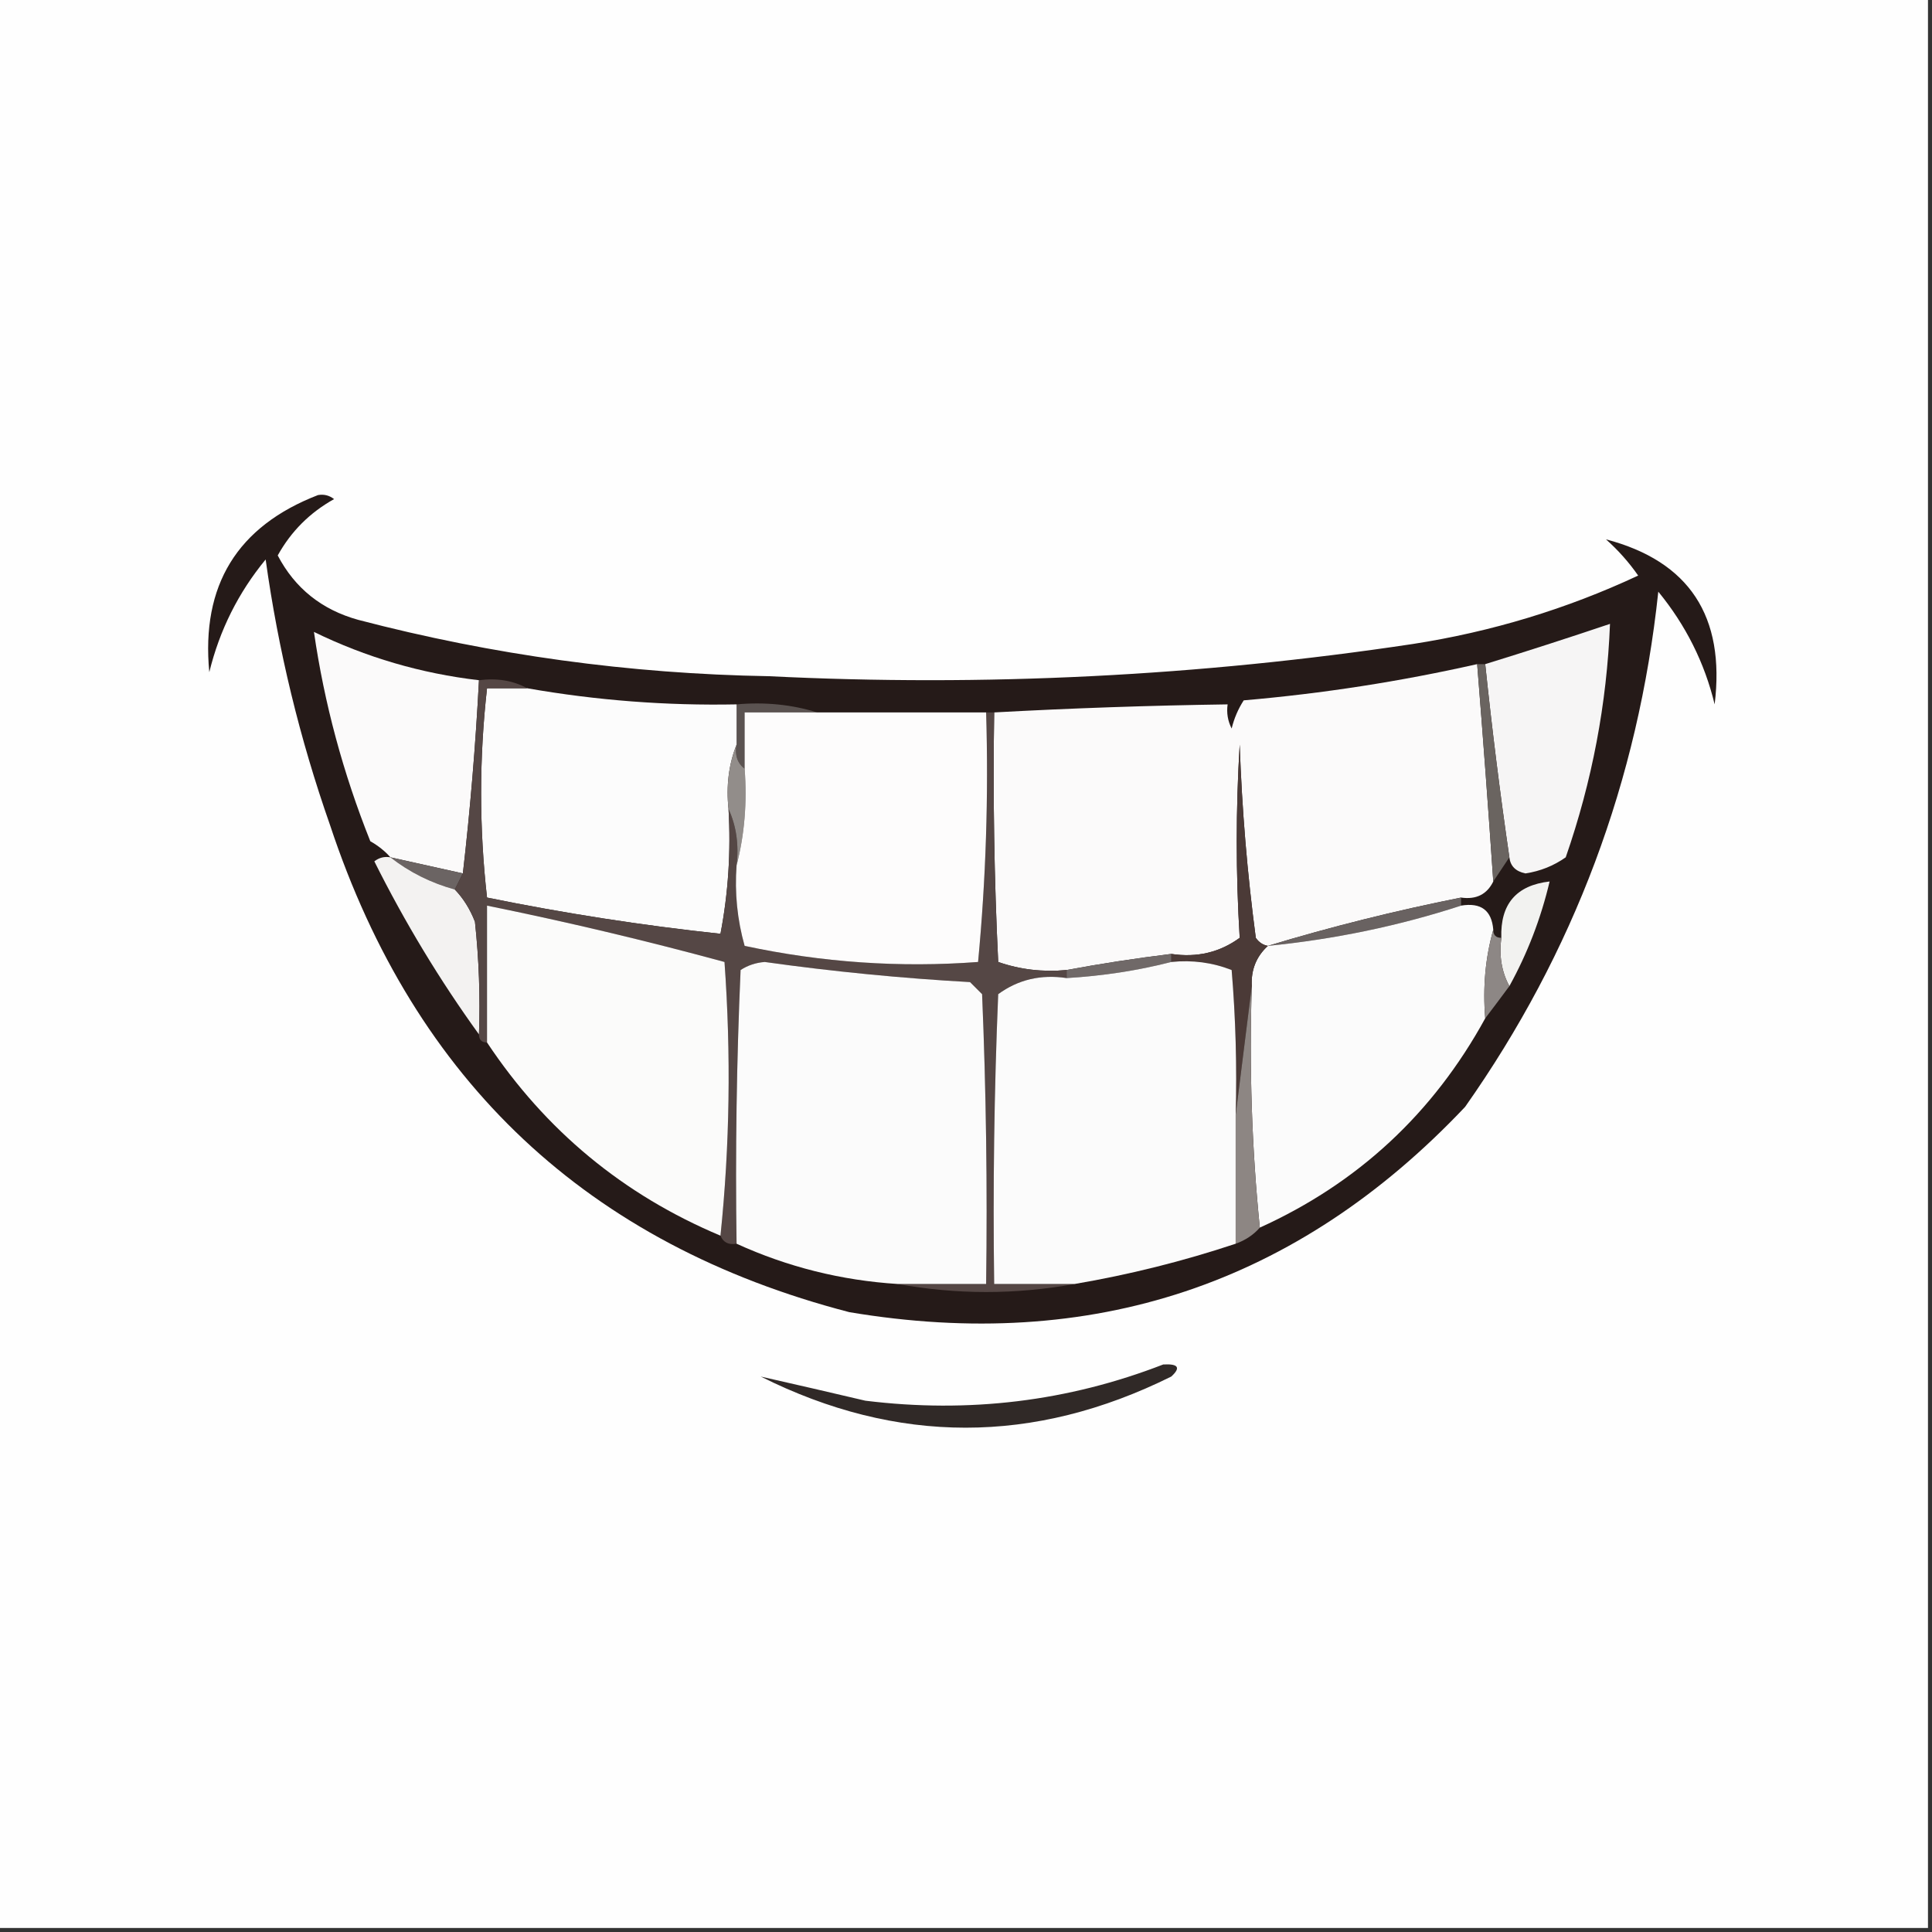 <?xml version="1.0" encoding="UTF-8"?>
<!DOCTYPE svg PUBLIC "-//W3C//DTD SVG 1.1//EN" "http://www.w3.org/Graphics/SVG/1.1/DTD/svg11.dtd">
<svg xmlns="http://www.w3.org/2000/svg" version="1.1" width="240px" height="240px" style="shape-rendering:geometricPrecision; text-rendering:geometricPrecision; image-rendering:optimizeQuality; fill-rule:evenodd; clip-rule:evenodd" xmlns:xlink="http://www.w3.org/1999/xlink">
<rect width="100%" height="100%" fill="#333333" stroke="none"/>
<g><path style="opacity:1" fill="#fefefe" d="M -0.5,-0.5 C 79.5,-0.5 159.5,-0.5 239.5,-0.5C 239.5,79.5 239.5,159.5 239.5,239.5C 159.5,239.5 79.5,239.5 -0.5,239.5C -0.5,159.5 -0.5,79.5 -0.5,-0.5 Z"/></g>
<g><path style="opacity:1" fill="#251a18" d="M 39.5,61.5 C 40.239,61.369 40.906,61.536 41.5,62C 38.487,63.679 36.154,66.013 34.5,69C 36.64,73.081 39.974,75.747 44.5,77C 61.202,81.371 78.202,83.704 95.5,84C 122.307,85.326 148.974,83.992 175.5,80C 185.295,78.48 194.628,75.647 203.5,71.5C 202.352,69.851 201.019,68.351 199.5,67C 209.838,69.717 214.338,76.55 213,87.5C 211.75,82.332 209.416,77.666 206,73.5C 203.503,97.002 195.503,118.336 182,137.5C 161.152,159.561 135.652,168.061 105.5,163C 73.073,154.575 51.572,134.408 41,102.5C 37.231,91.758 34.565,80.758 33,69.5C 29.607,73.619 27.274,78.286 26,83.5C 24.968,72.712 29.468,65.378 39.5,61.5 Z"/></g>
<g><path style="opacity:1" fill="#5b5351" d="M 91.5,87.5 C 95.042,87.187 98.375,87.521 101.5,88.5C 98.5,88.5 95.5,88.5 92.5,88.5C 92.5,90.833 92.5,93.167 92.5,95.5C 91.596,94.791 91.263,93.791 91.5,92.5C 91.5,90.833 91.5,89.167 91.5,87.5 Z"/></g>
<g><path style="opacity:1" fill="#fbfafa" d="M 183.5,82.5 C 184.222,91.495 184.888,100.495 185.5,109.5C 184.713,111.104 183.38,111.771 181.5,111.5C 173.299,113.135 165.299,115.135 157.5,117.5C 156.883,117.389 156.383,117.056 156,116.5C 154.943,108.536 154.277,100.536 154,92.5C 153.512,100.531 153.512,108.531 154,116.5C 151.519,118.314 148.685,118.98 145.5,118.5C 141.027,119.051 136.693,119.717 132.5,120.5C 129.552,120.777 126.719,120.444 124,119.5C 123.5,109.172 123.334,98.839 123.5,88.5C 133.158,87.971 142.825,87.638 152.5,87.5C 152.351,88.552 152.517,89.552 153,90.5C 153.309,89.234 153.809,88.067 154.5,87C 164.288,86.156 173.955,84.656 183.5,82.5 Z"/></g>
<g><path style="opacity:1" fill="#fcfcfc" d="M 65.5,85.5 C 74.093,87.006 82.76,87.673 91.5,87.5C 91.5,89.167 91.5,90.833 91.5,92.5C 90.527,94.948 90.194,97.615 90.5,100.5C 90.805,105.762 90.471,110.928 89.5,116C 79.802,114.962 70.136,113.462 60.5,111.5C 59.522,102.859 59.522,94.192 60.5,85.5C 62.167,85.5 63.833,85.5 65.5,85.5 Z"/></g>
<g><path style="opacity:1" fill="#fbfafa" d="M 59.5,84.5 C 59.08,92.571 58.413,100.571 57.5,108.5C 54.5,107.833 51.5,107.167 48.5,106.5C 47.828,105.733 46.995,105.066 46,104.5C 42.616,96.031 40.283,87.364 39,78.5C 45.479,81.662 52.312,83.662 59.5,84.5 Z"/></g>
<g><path style="opacity:1" fill="#f6f5f5" d="M 187.5,106.5 C 186.341,98.563 185.341,90.563 184.5,82.5C 189.6,80.927 194.767,79.26 200,77.5C 199.612,87.395 197.779,97.062 194.5,106.5C 192.997,107.557 191.33,108.224 189.5,108.5C 188.287,108.253 187.62,107.586 187.5,106.5 Z"/></g>
<g><path style="opacity:1" fill="#6a6460" d="M 183.5,82.5 C 183.833,82.5 184.167,82.5 184.5,82.5C 185.341,90.563 186.341,98.563 187.5,106.5C 186.833,107.5 186.167,108.5 185.5,109.5C 184.888,100.495 184.222,91.495 183.5,82.5 Z"/></g>
<g><path style="opacity:1" fill="#6b6463" d="M 48.5,106.5 C 51.5,107.167 54.5,107.833 57.5,108.5C 57.167,109.167 56.833,109.833 56.5,110.5C 53.52,109.677 50.853,108.343 48.5,106.5 Z"/></g>
<g><path style="opacity:1" fill="#f3f2f1" d="M 48.5,106.5 C 50.853,108.343 53.52,109.677 56.5,110.5C 57.559,111.6 58.392,112.934 59,114.5C 59.499,119.155 59.666,123.821 59.5,128.5C 54.633,121.767 50.299,114.601 46.5,107C 47.094,106.536 47.761,106.369 48.5,106.5 Z"/></g>
<g><path style="opacity:1" fill="#554745" d="M 59.5,84.5 C 61.735,84.205 63.735,84.539 65.5,85.5C 63.833,85.5 62.167,85.5 60.5,85.5C 59.522,94.192 59.522,102.859 60.5,111.5C 70.136,113.462 79.802,114.962 89.5,116C 90.471,110.928 90.805,105.762 90.5,100.5C 91.468,102.607 91.802,104.941 91.5,107.5C 91.249,110.909 91.583,114.242 92.5,117.5C 102.113,119.563 111.779,120.229 121.5,119.5C 122.476,109.219 122.809,98.886 122.5,88.5C 122.833,88.5 123.167,88.5 123.5,88.5C 123.334,98.839 123.5,109.172 124,119.5C 126.719,120.444 129.552,120.777 132.5,120.5C 132.5,120.833 132.5,121.167 132.5,121.5C 129.315,121.02 126.481,121.686 124,123.5C 123.5,135.495 123.333,147.495 123.5,159.5C 126.833,159.5 130.167,159.5 133.5,159.5C 126.167,160.833 118.833,160.833 111.5,159.5C 115.167,159.5 118.833,159.5 122.5,159.5C 122.667,147.495 122.5,135.495 122,123.5C 121.5,123 121,122.5 120.5,122C 111.962,121.523 103.462,120.689 95,119.5C 93.893,119.585 92.893,119.919 92,120.5C 91.5,131.828 91.334,143.162 91.5,154.5C 90.508,154.672 89.842,154.338 89.5,153.5C 90.659,142.341 90.826,131.008 90,119.5C 80.279,116.855 70.446,114.521 60.5,112.5C 60.5,118.167 60.5,123.833 60.5,129.5C 59.833,129.5 59.5,129.167 59.5,128.5C 59.666,123.821 59.499,119.155 59,114.5C 58.392,112.934 57.559,111.6 56.5,110.5C 56.833,109.833 57.167,109.167 57.5,108.5C 58.413,100.571 59.08,92.571 59.5,84.5 Z"/></g>
<g><path style="opacity:1" fill="#928d8a" d="M 91.5,92.5 C 91.263,93.791 91.596,94.791 92.5,95.5C 92.817,99.702 92.483,103.702 91.5,107.5C 91.802,104.941 91.468,102.607 90.5,100.5C 90.194,97.615 90.527,94.948 91.5,92.5 Z"/></g>
<g><path style="opacity:1" fill="#fdfcfc" d="M 101.5,88.5 C 108.5,88.5 115.5,88.5 122.5,88.5C 122.809,98.886 122.476,109.219 121.5,119.5C 111.779,120.229 102.113,119.563 92.5,117.5C 91.583,114.242 91.249,110.909 91.5,107.5C 92.483,103.702 92.817,99.702 92.5,95.5C 92.5,93.167 92.5,90.833 92.5,88.5C 95.5,88.5 98.5,88.5 101.5,88.5 Z"/></g>
<g><path style="opacity:1" fill="#696261" d="M 181.5,111.5 C 181.5,111.833 181.5,112.167 181.5,112.5C 173.791,115.012 165.791,116.678 157.5,117.5C 165.299,115.135 173.299,113.135 181.5,111.5 Z"/></g>
<g><path style="opacity:1" fill="#fbfbfa" d="M 89.5,153.5 C 77.427,148.429 67.76,140.429 60.5,129.5C 60.5,123.833 60.5,118.167 60.5,112.5C 70.446,114.521 80.279,116.855 90,119.5C 90.826,131.008 90.659,142.341 89.5,153.5 Z"/></g>
<g><path style="opacity:1" fill="#fbfbfb" d="M 181.5,112.5 C 183.973,112.088 185.306,113.088 185.5,115.5C 184.518,118.962 184.185,122.629 184.5,126.5C 178.036,138.299 168.703,146.965 156.5,152.5C 155.506,142.681 155.173,132.681 155.5,122.5C 155.392,120.486 156.058,118.82 157.5,117.5C 165.791,116.678 173.791,115.012 181.5,112.5 Z"/></g>
<g><path style="opacity:1" fill="#f2f2f0" d="M 187.5,122.5 C 186.539,120.735 186.205,118.735 186.5,116.5C 186.362,112.307 188.362,109.973 192.5,109.5C 191.416,114.09 189.749,118.424 187.5,122.5 Z"/></g>
<g><path style="opacity:1" fill="#4b3a37" d="M 157.5,117.5 C 156.058,118.82 155.392,120.486 155.5,122.5C 154.833,127.833 154.167,133.167 153.5,138.5C 153.666,132.491 153.499,126.491 153,120.5C 150.619,119.565 148.119,119.232 145.5,119.5C 145.5,119.167 145.5,118.833 145.5,118.5C 148.685,118.98 151.519,118.314 154,116.5C 153.512,108.531 153.512,100.531 154,92.5C 154.277,100.536 154.943,108.536 156,116.5C 156.383,117.056 156.883,117.389 157.5,117.5 Z"/></g>
<g><path style="opacity:1" fill="#fbfbfb" d="M 111.5,159.5 C 104.506,159.056 97.839,157.389 91.5,154.5C 91.334,143.162 91.5,131.828 92,120.5C 92.893,119.919 93.893,119.585 95,119.5C 103.462,120.689 111.962,121.523 120.5,122C 121,122.5 121.5,123 122,123.5C 122.5,135.495 122.667,147.495 122.5,159.5C 118.833,159.5 115.167,159.5 111.5,159.5 Z"/></g>
<g><path style="opacity:1" fill="#706968" d="M 145.5,118.5 C 145.5,118.833 145.5,119.167 145.5,119.5C 141.361,120.563 137.028,121.23 132.5,121.5C 132.5,121.167 132.5,120.833 132.5,120.5C 136.693,119.717 141.027,119.051 145.5,118.5 Z"/></g>
<g><path style="opacity:1" fill="#fbfbfb" d="M 145.5,119.5 C 148.119,119.232 150.619,119.565 153,120.5C 153.499,126.491 153.666,132.491 153.5,138.5C 153.5,143.833 153.5,149.167 153.5,154.5C 146.964,156.674 140.297,158.341 133.5,159.5C 130.167,159.5 126.833,159.5 123.5,159.5C 123.333,147.495 123.5,135.495 124,123.5C 126.481,121.686 129.315,121.02 132.5,121.5C 137.028,121.23 141.361,120.563 145.5,119.5 Z"/></g>
<g><path style="opacity:1" fill="#8d8785" d="M 185.5,115.5 C 185.5,116.167 185.833,116.5 186.5,116.5C 186.205,118.735 186.539,120.735 187.5,122.5C 186.488,123.872 185.488,125.205 184.5,126.5C 184.185,122.629 184.518,118.962 185.5,115.5 Z"/></g>
<g><path style="opacity:1" fill="#8d8683" d="M 155.5,122.5 C 155.173,132.681 155.506,142.681 156.5,152.5C 155.71,153.401 154.71,154.068 153.5,154.5C 153.5,149.167 153.5,143.833 153.5,138.5C 154.167,133.167 154.833,127.833 155.5,122.5 Z"/></g>
<g><path style="opacity:1" fill="#302927" d="M 144.5,169.5 C 146.379,169.393 146.712,169.893 145.5,171C 128.434,179.471 111.434,179.471 94.5,171C 98.741,171.959 103.074,172.959 107.5,174C 120.352,175.584 132.685,174.084 144.5,169.5 Z"/></g>
</svg>
